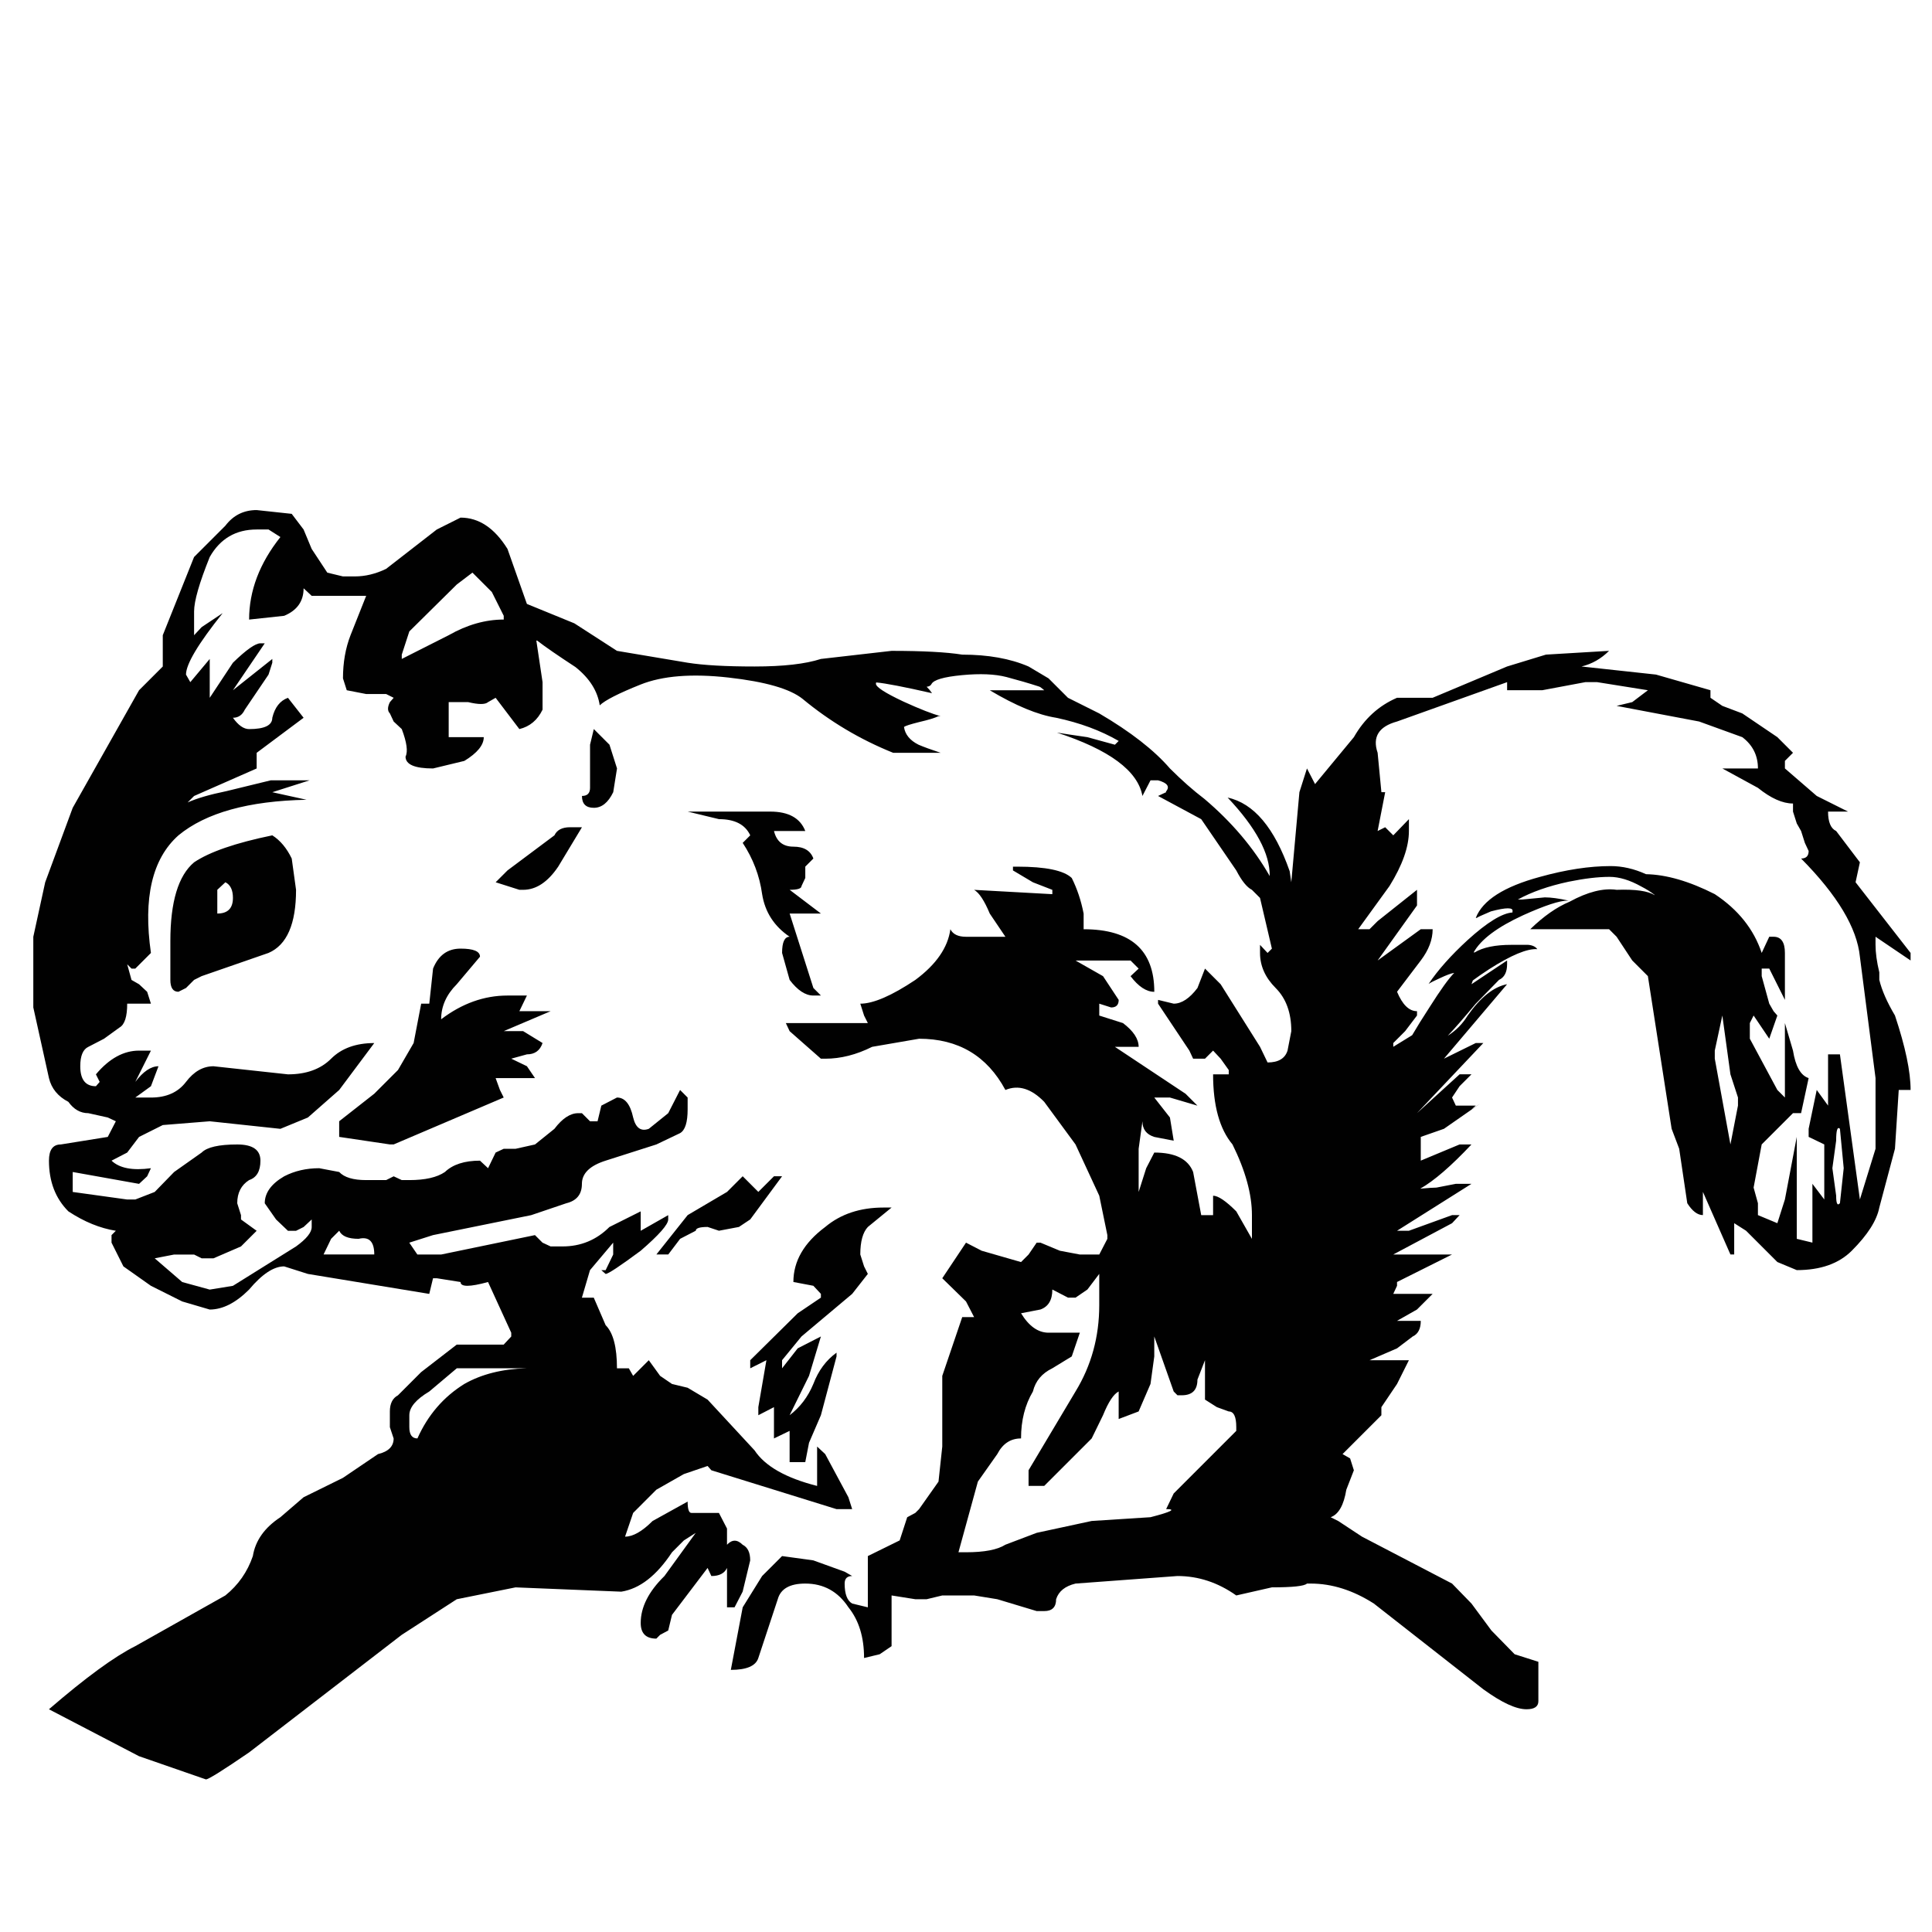 <?xml version="1.0" encoding="utf-8"?>
<!-- Generator: Adobe Illustrator 16.0.0, SVG Export Plug-In . SVG Version: 6.00 Build 0)  -->
<!DOCTYPE svg PUBLIC "-//W3C//DTD SVG 1.1//EN" "http://www.w3.org/Graphics/SVG/1.1/DTD/svg11.dtd">
<svg version="1.1" id="Layer_1" xmlns="http://www.w3.org/2000/svg" xmlns:xlink="http://www.w3.org/1999/xlink" x="0px" y="0px"
	 width="300px" height="300px" viewBox="0 0 300 300" enable-background="new 0 0 300 300" xml:space="preserve">
<path fill-rule="evenodd" clip-rule="evenodd" fill="#010101" d="M63.561,221.598c0,1.175,0.418,1.761,1.256,1.761
	c1.62-3.629,4.049-6.45,7.287-8.461c2.67-1.518,5.881-2.328,9.633-2.43H70.931l-4.271,3.603c-2.066,1.229-3.099,2.458-3.099,3.685
	V221.598z M120.185,182.648h1.257l-4.943,6.701l-1.759,1.173l-3.099,0.586l-1.76-0.586c-1.228,0-1.842,0.193-1.842,0.586
	l-2.43,1.256l-1.842,2.431h-1.844l4.859-6.115l6.115-3.602l2.428-2.43l2.429,2.43L120.185,182.648z M86.094,129.709
	c0.389-0.837,1.201-1.256,2.428-1.256h1.844l-3.686,6.114c-1.62,2.402-3.434,3.603-5.445,3.603h-0.585l-3.686-1.173l1.842-1.842
	L86.094,129.709z M125.044,129.039h-4.859c0.392,1.62,1.396,2.43,3.016,2.43c1.62,0,2.652,0.613,3.1,1.842l-1.256,1.256v1.761
	l-0.587,1.256c0,0.389-0.613,0.585-1.842,0.585l4.857,3.686h-4.857l3.686,11.559l1.172,1.173H126.3c-1.229,0-2.457-0.81-3.686-2.43
	l-1.173-4.188c0-1.675,0.391-2.513,1.173-2.513c-2.402-1.62-3.825-3.825-4.272-6.616c-0.391-2.848-1.397-5.502-3.017-7.958
	l1.173-1.173c-0.782-1.675-2.4-2.513-4.857-2.513l-4.859-1.173h12.816C122.446,126.023,124.262,127.028,125.044,129.039z
	 M52.671,191.108l-1.256,1.256l-1.173,2.431h7.874c0-2.012-0.81-2.821-2.429-2.431C54.066,192.364,53.062,191.946,52.671,191.108z
	 M52.671,174.104l5.444-4.271l3.686-3.686l2.428-4.188l1.173-6.115h1.257l0.587-5.445c0.837-2.066,2.261-3.099,4.271-3.099
	s3.015,0.419,3.015,1.256l-3.603,4.272c-1.62,1.62-2.428,3.434-2.428,5.445c3.238-2.458,6.672-3.687,10.302-3.687h3.015l-1.171,2.43
	h4.857l-7.287,3.098h3.015l3.016,1.845c-0.392,1.173-1.201,1.76-2.43,1.76l-2.428,0.67l2.428,1.171l1.256,1.844h-6.114l0.669,1.842
	l0.587,1.174l-17.088,7.286h-0.586l-7.874-1.171V174.104z M33.741,141.855c1.62,0,2.428-0.81,2.428-2.429
	c0-1.229-0.39-2.039-1.171-2.43l-1.256,1.173V141.855z M45.299,133.311l0.671,4.859c0,5.306-1.425,8.571-4.272,9.8l-10.387,3.603
	l-1.173,0.585l-1.256,1.257l-1.173,0.587c-0.837,0-1.256-0.614-1.256-1.844v-6.03c0-6.088,1.229-10.164,3.686-12.229
	c2.402-1.62,6.449-3.015,12.146-4.188C43.513,130.492,44.518,131.691,45.299,133.311z M91.622,115.636l0.586-2.429l2.429,2.429
	l1.173,3.686l-0.587,3.686c-0.782,1.619-1.787,2.429-3.015,2.429c-1.229,0-1.842-0.614-1.842-1.843c0.838,0,1.256-0.419,1.256-1.257
	V115.636z M78.219,96.204v-0.587l-1.844-3.686l-3.015-3.015l-2.43,1.843l-7.37,7.287l-1.173,3.603v0.67l7.287-3.686
	C72.522,97.013,75.371,96.204,78.219,96.204z M285.703,175.277c-0.392-0.391-0.586,0.223-0.586,1.843l-0.587,4.271l0.587,4.271
	c0,1.229,0.194,1.62,0.586,1.173l0.587-5.444L285.703,175.277z M268.699,166.816l-1.256-9.129l-1.173,5.444v1.257l2.429,13.316
	l1.172-6.029v-1.257L268.699,166.816z M168.852,200.238l-1.842,1.257h-1.173l-2.431-1.257c0,1.62-0.612,2.652-1.842,3.1
	l-3.016,0.587c1.229,2.011,2.652,3.015,4.272,3.015h4.857l-1.257,3.687l-3.016,1.842c-1.618,0.782-2.623,1.983-3.015,3.603
	c-1.229,2.065-1.843,4.496-1.843,7.288c-1.618,0-2.848,0.809-3.686,2.427l-3.016,4.274l-3.016,10.974h1.173
	c2.848,0,4.887-0.392,6.116-1.174l4.857-1.843l8.545-1.842l9.131-0.585c3.237-0.838,4.047-1.258,2.428-1.258l1.174-2.431
	l9.715-9.715v-0.589c0-1.619-0.389-2.428-1.171-2.428l-1.844-0.671l-1.843-1.171v-6.117l-1.172,3.017c0,1.619-0.81,2.43-2.43,2.43
	h-0.67l-0.586-0.587l-3.016-8.544v3.1l-0.586,4.271l-1.844,4.272l-3.099,1.172v-4.271c-0.782,0.392-1.593,1.62-2.43,3.685
	l-1.759,3.604l-7.372,7.372h-2.43v-2.432l7.289-12.229c2.457-4.021,3.686-8.487,3.686-13.402v-4.858L168.852,200.238z
	 M137.189,187.507h1.256l-3.686,3.016c-0.782,0.837-1.173,2.261-1.173,4.272l0.585,1.843l0.587,1.172l-2.43,3.1l-7.874,6.617
	l-3.015,3.685v1.257l2.429-3.099l3.601-1.843l-1.843,6.114l-3.015,6.114c1.62-1.227,2.849-2.847,3.686-4.857
	c0.782-2.066,1.981-3.687,3.601-4.857v0.586l-2.429,9.129l-1.843,4.274l-0.585,3.014h-2.429v-4.856l-2.43,1.172v-4.859l-2.429,1.256
	v-1.256l1.256-7.288l-2.513,1.257v-1.257l7.372-7.286l3.601-2.43v-0.586l-1.172-1.256l-3.1-0.588c0-3.237,1.647-6.086,4.943-8.543
	C130.544,188.511,133.559,187.507,137.189,187.507z M216.933,112.035c-2.849,0.782-3.853,2.402-3.016,4.858l0.587,6.116h0.587
	l-1.174,6.03l1.174-0.585l1.257,1.256l2.427-2.513v1.842c0,2.458-1.004,5.306-3.015,8.545l-4.857,6.701h1.759l1.256-1.256
	l6.115-4.859v2.43l-6.115,8.543l6.702-4.857h1.842c0,1.618-0.614,3.237-1.842,4.857l-3.687,4.858c0.838,2.011,1.871,3.016,3.1,3.016
	v0.671l-1.843,2.427l-1.842,1.845v0.586l2.931-1.802c0.711-1.221,1.605-2.658,2.681-4.313c1.73-2.737,3.015-4.523,3.853-5.361
	c-0.478,0.067-1.231,0.347-2.262,0.838c-0.809,0.358-1.382,0.652-1.717,0.878c1.439-2.154,3.463-4.43,6.072-6.825
	c3.015-2.737,5.334-4.161,6.953-4.273v-0.167c0.155-0.636-0.96-0.636-3.351,0c-1.453,0.613-2.177,0.949-2.177,1.005h-0.169
	c1.062-2.736,4.385-4.857,9.968-6.366c4.021-1.117,7.679-1.675,10.974-1.675c1.813,0,3.644,0.419,5.487,1.257
	c3.165,0.062,6.726,1.094,10.68,3.1c3.63,2.4,6.058,5.445,7.286,9.129l1.173-2.513h0.671c1.172,0,1.76,0.837,1.76,2.513v7.289
	l-2.431-4.859h-1.173v1.174l1.173,4.271l0.671,1.173l0.587,0.671l-1.258,3.601l-2.429-3.601l-0.586,1.171v2.43l4.272,7.957
	l1.173,1.174v-11.561l1.256,4.273c0.392,2.456,1.2,3.881,2.43,4.271l-1.173,5.445h-1.257l-4.859,4.856l-1.256,6.701l0.671,2.43
	v1.844l3.016,1.257l1.173-3.686l1.842-9.717v15.83l2.429,0.588v-9.131l1.843,2.43v-8.546l-2.428-1.171v-1.257l1.256-6.032
	l1.76,2.431v-7.957h1.842l3.1,22.532l2.429-7.874v-10.974l-2.429-18.847c-0.448-4.468-3.491-9.549-9.13-15.246
	c0.781,0,1.173-0.391,1.173-1.171l-0.588-1.256l-0.585-1.844l-0.671-1.173l-0.586-1.842v-1.256c-1.619,0-3.434-0.81-5.444-2.43
	l-5.528-3.015h5.528c0-2.011-0.81-3.629-2.43-4.858l-6.701-2.429l-12.816-2.428l2.43-0.586l2.429-1.843l-7.874-1.256h-1.842
	l-6.701,1.256h-5.444v-1.256L216.933,112.035z M201.771,123.008l1.174-3.686l1.256,2.43l6.03-7.288
	c1.62-2.848,3.853-4.887,6.701-6.114h5.528l11.561-4.859l6.03-1.842l9.801-0.586c-1.229,1.229-2.653,2.038-4.272,2.429l11.56,1.256
	l8.46,2.43v1.173l1.844,1.256l3.099,1.172l5.445,3.685l2.429,2.429l-1.256,1.257v1.173l4.941,4.272l4.857,2.429h-3.098
	c0,1.62,0.418,2.624,1.256,3.015l3.686,4.859l-0.67,3.099l8.543,10.973v1.173l-5.444-3.686v1.256c0,1.229,0.196,2.653,0.587,4.273
	c0,0.39,0,0.781,0,1.171c0.391,1.62,1.201,3.463,2.43,5.53c1.619,4.857,2.428,8.711,2.428,11.558h-1.842l-0.586,9.132l-2.43,9.13
	c-0.391,2.011-1.814,4.243-4.271,6.701c-2.011,2.011-4.858,3.016-8.545,3.016l-3.015-1.256l-4.859-4.859l-1.843-1.172v4.858h-0.586
	l-4.272-9.717v3.602c-0.838,0-1.646-0.614-2.429-1.844l-1.256-8.459l-1.173-3.1l-3.687-23.705l-2.429-2.43l-2.43-3.686l-1.172-1.171
	h-12.23c2.066-2.011,4.104-3.436,6.115-4.273c2.792-1.521,5.223-2.137,7.287-1.842c2.925-0.103,4.894,0.177,5.906,0.838
	l-0.043-0.083c-0.599-0.458-1.27-0.877-2.009-1.256c-1.789-1.006-3.436-1.509-4.942-1.509c-1.788,0-3.909,0.252-6.366,0.754
	c-3.128,0.671-5.753,1.592-7.874,2.765h0.669l3.52-0.335c0.948,0,2.178,0.167,3.686,0.502h-0.168c-1.229,0-3.518,0.754-6.868,2.261
	c-4.021,1.844-6.59,3.77-7.707,5.78h0.168c1.285-0.782,3.183-1.173,5.695-1.173c1.563,0,2.429,0,2.598,0
	c0.669,0.055,1.144,0.28,1.424,0.671c-1.564-0.112-4.049,0.921-7.456,3.098c-0.914,0.591-1.765,1.176-2.553,1.76l-0.21,0.586
	l5.528-3.686v0.587c0,1.227-0.42,2.037-1.257,2.428l-3.603,3.687c-1.938,2.324-3.392,3.985-4.355,4.984
	c1.274-0.799,2.309-1.847,3.099-3.141c2.011-2.849,4.05-4.468,6.116-4.859l-9.802,11.561l4.942-2.43h1.173l-10.303,10.89
	l6.617-6.032h1.844l-1.844,1.844l-1.173,1.759l0.586,1.257h3.1l-0.669,0.584l1.381-0.92l-5.654,3.938l-3.601,1.257v3.685l6.03-2.514
	h1.844c-3.166,3.367-5.817,5.656-7.958,6.87c1.243-0.112,2.081-0.169,2.513-0.169l3.015-0.585h2.431l-11.561,7.287h1.842
	l6.702-2.429h1.173l-1.173,1.257l-9.129,4.858h9.129l-8.544,4.271v0.588l-0.585,1.256h6.113l-2.429,2.429l-3.1,1.76h3.687
	c0,1.229-0.419,2.038-1.257,2.429l-2.43,1.843l-4.271,1.842h6.113l-1.842,3.687l-2.429,3.602v1.256l-6.03,6.03l1.173,0.671
	l0.585,1.843l-1.173,3.017c-0.391,2.401-1.201,3.825-2.43,4.274l1.174,0.585l3.686,2.428l13.988,7.287l3.017,3.102l3.098,4.188
	l3.604,3.685l3.685,1.172v6.116c0,0.837-0.614,1.256-1.843,1.256c-1.62,0-3.853-1.034-6.701-3.099l-17.004-13.317
	c-3.239-2.068-6.506-3.102-9.801-3.102h-0.585c-0.392,0.392-2.207,0.588-5.445,0.588l-5.53,1.258
	c-2.847-2.013-5.891-3.018-9.129-3.018l-15.831,1.172c-1.62,0.392-2.626,1.2-3.016,2.431c0,1.228-0.615,1.842-1.844,1.842h-1.173
	l-6.114-1.842l-3.603-0.585h-4.942l-2.428,0.585h-1.76l-3.685-0.585v7.872l-1.844,1.256l-2.429,0.586
	c0-3.239-0.808-5.863-2.428-7.872c-1.62-2.458-3.854-3.688-6.701-3.688c-2.402,0-3.825,0.812-4.273,2.431l-3.016,9.129
	c-0.391,1.23-1.814,1.843-4.271,1.843l1.842-9.715l3.017-4.859l3.099-3.099l4.858,0.671l4.857,1.757l1.172,0.671
	c-0.782,0-1.172,0.39-1.172,1.172c0,1.62,0.391,2.653,1.172,3.102l2.43,0.586v-7.958l4.942-2.431l1.172-3.599l1.256-0.671
	l0.587-0.587l3.016-4.272l0.585-5.445v-10.974l3.1-9.131h1.842l-1.256-2.428l-3.686-3.602l3.686-5.528l2.43,1.256l6.114,1.76
	l1.172-1.173l1.257-1.843h0.587l3.016,1.256l3.099,0.587h3.017l1.257-2.431v-0.585l-1.257-6.116l-3.686-7.958l-4.859-6.616
	c-2.011-2.066-4.02-2.681-6.03-1.844c-2.849-5.305-7.316-7.957-13.402-7.957l-7.289,1.257c-2.458,1.229-4.885,1.844-7.286,1.844
	h-0.671l-4.857-4.274l-0.587-1.256h12.733l-0.587-1.171l-0.585-1.844c2.011,0,4.858-1.229,8.543-3.687
	c3.24-2.4,5.056-5.025,5.445-7.872c0.391,0.78,1.2,1.171,2.429,1.171h6.116l-2.43-3.601c-0.838-2.011-1.646-3.239-2.43-3.686
	l12.146,0.671v-0.671l-3.015-1.173l-3.099-1.842v-0.587h0.67c4.412,0,7.232,0.587,8.459,1.761c0.838,1.675,1.453,3.517,1.844,5.528
	c0,0.782,0,1.592,0,2.43c7.315,0,10.974,3.237,10.974,9.716c-1.229,0-2.458-0.81-3.687-2.429l1.257-1.174l-1.257-1.256h-8.543
	l4.271,2.43l2.43,3.686c0,0.782-0.392,1.173-1.173,1.173l-1.843-0.587v1.844l3.685,1.171c1.619,1.229,2.43,2.457,2.43,3.687h-3.687
	l10.975,7.288l1.843,1.843l-4.272-1.257h-2.429l2.429,3.099l0.587,3.603l-3.016-0.586c-1.229-0.391-1.842-1.201-1.842-2.43
	l-0.588,4.272v6.701l1.173-3.687l1.257-2.43c3.239,0,5.248,1.006,6.03,3.017l1.256,6.701h1.844v-3.017
	c0.782,0,1.981,0.81,3.601,2.43l2.431,4.271v-3.685c0-3.239-1.005-6.897-3.016-10.975c-2.011-2.398-3.016-6.029-3.016-10.889h2.43
	v-0.669l-1.256-1.759l-1.174-1.257l-1.257,1.257h-1.843l-0.586-1.257l-4.859-7.288v-0.586l2.431,0.586
	c1.228,0,2.456-0.81,3.686-2.43l1.172-3.016l2.431,2.43l6.113,9.717l1.173,2.43c1.675,0,2.709-0.616,3.099-1.843l0.587-3.018
	c0-2.847-0.81-5.08-2.429-6.7c-1.62-1.619-2.43-3.435-2.43-5.445v-1.256l1.173,1.256l0.671-0.669l-1.844-7.874l-1.256-1.257
	c-0.783-0.391-1.593-1.396-2.431-3.015l-5.444-7.958l-6.701-3.603l1.257-0.586l-0.041-0.084c0.661-0.764,0.257-1.351-1.216-1.759
	h-1.171l-1.256,2.429c-0.704-3.901-5.131-7.182-13.279-9.842c1.27,0.205,2.849,0.442,4.733,0.712l4.271,1.172l0.588-0.585
	c-2.793-1.62-6.032-2.82-9.717-3.602c-2.848-0.447-6.282-1.872-10.304-4.272h8.46c-0.199-0.177-0.409-0.344-0.628-0.502
	c-0.07-0.032-0.141-0.06-0.209-0.084c-1.563-0.506-3.238-0.995-5.026-1.466c-1.788-0.463-4.092-0.561-6.911-0.292
	c-2.818,0.268-4.396,0.728-4.733,1.381c-0.131,0.254-0.382,0.395-0.752,0.419c0.308,0.297,0.587,0.632,0.838,1.005
	c-4.319-0.984-7.208-1.542-8.671-1.675c-0.027,0.065-0.041,0.135-0.041,0.209c0,0.503,1.423,1.424,4.272,2.764
	c2.569,1.173,4.496,1.927,5.78,2.262h-0.335c-0.558,0.279-1.564,0.586-3.016,0.921c-1.34,0.335-2.122,0.586-2.346,0.753
	c0.168,1.173,0.92,2.094,2.262,2.764c0.782,0.335,1.925,0.754,3.434,1.256h-7.372c-5.137-2.066-9.828-4.858-14.071-8.376
	c-1.95-1.563-5.777-2.666-11.477-3.308c-5.708-0.644-10.274-0.281-13.695,1.089c-3.417,1.369-5.524,2.445-6.325,3.225
	c-0.333-2.234-1.59-4.216-3.77-5.947c-2.735-1.788-4.718-3.155-5.947-4.105h-0.126l0.964,6.45v4.271
	c-0.782,1.62-1.981,2.625-3.601,3.016l-3.686-4.857l-1.173,0.67c-0.446,0.391-1.479,0.391-3.099,0h-3.017v5.444h5.445
	c0,1.229-1.005,2.457-3.015,3.686l-4.857,1.173c-2.849,0-4.273-0.614-4.273-1.843c0.391-0.782,0.196-2.206-0.586-4.272l-1.256-1.173
	l-0.586-1.256c-0.391-0.392-0.391-0.978,0-1.759l0.586-0.67l-1.173-0.587h-3.099l-3.015-0.586l-0.587-1.843
	c0-2.458,0.391-4.691,1.173-6.701l2.429-6.115h-8.46l-1.256-1.173c0,2.011-1.006,3.435-3.017,4.272l-5.445,0.587
	c0-4.468,1.619-8.74,4.859-12.817l-1.842-1.172h-1.844c-3.238,0-5.667,1.424-7.287,4.272c-1.619,4.021-2.429,6.841-2.429,8.46v3.686
	l1.173-1.257l3.267-2.177c-3.798,4.746-5.696,7.929-5.696,9.548l0.67,1.173l3.015-3.602v6.032l3.601-5.445
	c2.066-2.011,3.492-3.016,4.273-3.016h0.669l-4.942,7.288l6.116-4.858v0.587l-0.586,1.842l-3.686,5.445
	c-0.391,0.838-1.006,1.257-1.844,1.257c0.838,1.172,1.675,1.759,2.513,1.759c2.402,0,3.603-0.586,3.603-1.759
	c0.391-1.619,1.201-2.652,2.429-3.099l2.43,3.099l-7.289,5.444v2.43l-9.716,4.272l-1.004,1.005c1.421-0.64,3.432-1.227,6.03-1.759
	l6.868-1.675h6.032l-5.78,1.843l5.318,1.172c-9.01,0.178-15.64,2.02-19.894,5.529c-4.075,3.629-5.5,9.717-4.271,18.26l-2.429,2.429
	h-0.586l-0.67-0.669l0.67,2.428l1.173,0.671l1.256,1.173l0.586,1.843h-3.686c0,2.011-0.391,3.239-1.173,3.687l-2.428,1.758
	l-2.43,1.257c-0.837,0.391-1.256,1.396-1.256,3.015c0,2.066,0.81,3.101,2.43,3.101l0.585-0.671l-0.585-1.173
	c2.064-2.458,4.299-3.685,6.701-3.685h1.842l-2.429,4.857c1.229-1.62,2.429-2.43,3.602-2.43l-1.173,3.101l-2.429,1.759h2.429
	c2.402,0,4.216-0.81,5.445-2.43s2.652-2.43,4.271-2.43l11.56,1.257c2.849,0,5.082-0.81,6.702-2.428
	c1.619-1.619,3.853-2.43,6.701-2.43l-5.444,7.286l-4.859,4.272l-4.272,1.76l-10.973-1.173l-7.289,0.586l-3.684,1.844l-1.843,2.428
	l-2.43,1.257c1.229,1.173,3.267,1.563,6.115,1.173l-0.586,1.257l-1.256,1.173l-10.303-1.843v3.1l8.46,1.173h1.256l3.015-1.173
	l3.017-3.1l4.271-3.017c0.838-0.838,2.68-1.257,5.528-1.257c2.402,0,3.603,0.839,3.603,2.514c0,1.619-0.587,2.625-1.76,3.017
	c-1.228,0.779-1.842,1.981-1.842,3.601l0.585,1.844v0.67l2.43,1.759l-2.43,2.429l-4.271,1.844h-1.842l-1.173-0.586H27.04
	l-3.017,0.586l4.273,3.685l4.271,1.173l3.601-0.585l9.802-6.116c1.62-1.173,2.429-2.178,2.429-3.015v-1.173l-1.256,1.173
	l-1.173,0.586h-1.257l-1.844-1.759l-1.759-2.514c0-1.619,1.006-3.015,3.016-4.188c1.619-0.839,3.436-1.257,5.444-1.257l3.101,0.587
	c0.782,0.838,2.178,1.257,4.188,1.257h3.099l1.173-0.587l1.256,0.587h1.173c2.458,0,4.3-0.419,5.528-1.257
	c1.229-1.173,3.043-1.76,5.445-1.76l1.256,1.173l1.173-2.43l1.256-0.585h1.842l3.015-0.672l3.017-2.428
	c1.227-1.619,2.457-2.429,3.684-2.429h0.587l1.256,1.256h1.173l0.585-2.429l2.429-1.257c1.229,0,2.066,1.033,2.513,3.099
	c0.391,1.62,1.201,2.206,2.429,1.76l3.015-2.429l1.842-3.604l1.173,1.174v1.841c0,2.012-0.391,3.24-1.173,3.687l-3.686,1.759
	l-7.873,2.514c-2.457,0.781-3.686,1.982-3.686,3.603c0,1.619-0.81,2.624-2.43,3.015l-5.444,1.844l-15.245,3.1l-3.686,1.173
	l1.256,1.843h3.686l14.574-3.016l1.173,1.173l1.256,0.585h1.844c2.847,0,5.276-1.005,7.287-3.015l4.859-2.43v3.016l4.271-2.429v0.67
	c0,0.782-1.425,2.4-4.271,4.858c-3.239,2.4-5.055,3.602-5.445,3.602l-0.67-0.586h0.67l1.172-2.429v-1.843l-3.601,4.271l-1.256,4.271
	h1.842l1.843,4.271c1.172,1.173,1.759,3.406,1.759,6.701h1.842l0.671,1.173l2.429-2.43l1.759,2.43l1.842,1.257l2.43,0.587
	l3.099,1.844l7.289,7.872c1.62,2.457,4.857,4.299,9.717,5.53v-6.116l1.256,1.171l3.602,6.702l0.585,1.845h-2.429l-19.433-6.033
	l-0.587-0.668l-3.685,1.257l-4.273,2.428l-3.601,3.604l-1.257,3.684c1.229,0,2.652-0.808,4.272-2.428l5.445-3.018
	c0,1.175,0.196,1.762,0.585,1.762h4.273l1.256,2.427v2.514c0.782-0.838,1.59-0.838,2.428,0c0.782,0.392,1.173,1.2,1.173,2.431
	l-1.173,4.855l-1.257,2.432h-1.171v-6.116c-0.391,0.838-1.201,1.257-2.429,1.257l-0.587-1.257l-5.528,7.287l-0.586,2.431
	l-1.256,0.668l-0.587,0.59c-1.62,0-2.428-0.813-2.428-2.432c0-2.457,1.227-4.886,3.685-7.287l4.859-6.701l-1.842,1.172l-1.844,1.845
	c-2.4,3.63-5.026,5.668-7.875,6.112l-16.417-0.668l-9.131,1.843l-8.543,5.526l-23.706,18.262c-4.076,2.791-6.31,4.188-6.701,4.188
	l-10.386-3.603l-13.989-7.287c5.697-4.915,10.165-8.181,13.402-9.8l13.989-7.872c2.009-1.62,3.434-3.659,4.272-6.116
	c0.391-2.401,1.814-4.414,4.271-6.029l3.603-3.103l6.114-3.014l5.445-3.688c1.62-0.389,2.429-1.2,2.429-2.427l-0.586-1.761v-2.428
	c0-1.23,0.419-2.067,1.257-2.513l3.601-3.603l5.528-4.271h7.289l1.173-1.257v-0.587l-3.603-7.874c-2.848,0.782-4.271,0.782-4.271,0
	l-3.686-0.585h-0.585l-0.587,2.429l-18.847-3.1l-3.686-1.172c-1.62,0-3.434,1.199-5.445,3.601c-2.065,2.066-4.104,3.1-6.114,3.1
	l-4.271-1.256l-4.859-2.429l-4.271-3.016l-1.844-3.686v-1.173l0.671-0.671c-2.458-0.393-4.915-1.396-7.372-3.016
	c-2.009-2.011-3.015-4.636-3.015-7.874c0-1.675,0.615-2.514,1.844-2.514l7.287-1.171l1.256-2.43l-1.256-0.587l-3.016-0.669
	c-1.229,0-2.263-0.589-3.1-1.76c-1.62-0.837-2.624-2.066-3.015-3.686l-2.43-10.973v-10.974l1.844-8.46l4.272-11.56l10.303-18.26
	l3.684-3.686v-4.858l4.859-12.146l4.859-4.858c1.227-1.62,2.847-2.43,4.857-2.43l5.445,0.586l1.844,2.43l1.256,3.015l2.428,3.686
	l2.429,0.586h1.844c1.619,0,3.237-0.391,4.857-1.173l7.874-6.115l3.686-1.843c2.848,0,5.276,1.62,7.287,4.858l3.015,8.544
	l7.372,3.015l6.617,4.272l10.973,1.843c2.457,0.39,5.919,0.585,10.387,0.585c4.467,0,7.901-0.391,10.302-1.172l10.974-1.256
	c4.857,0,8.516,0.195,10.973,0.586c4.02,0,7.455,0.614,10.302,1.842l3.101,1.843l3.016,3.016l4.858,2.429
	c4.857,2.848,8.516,5.695,10.973,8.543c1.841,1.84,3.628,3.418,5.361,4.733c4.259,3.609,7.638,7.601,10.135,11.977
	c0.05-3.455-2.128-7.518-6.534-12.187c4.069,0.888,7.279,4.7,9.634,11.434l0.251,1.716L201.771,123.008z"/>
</svg>
